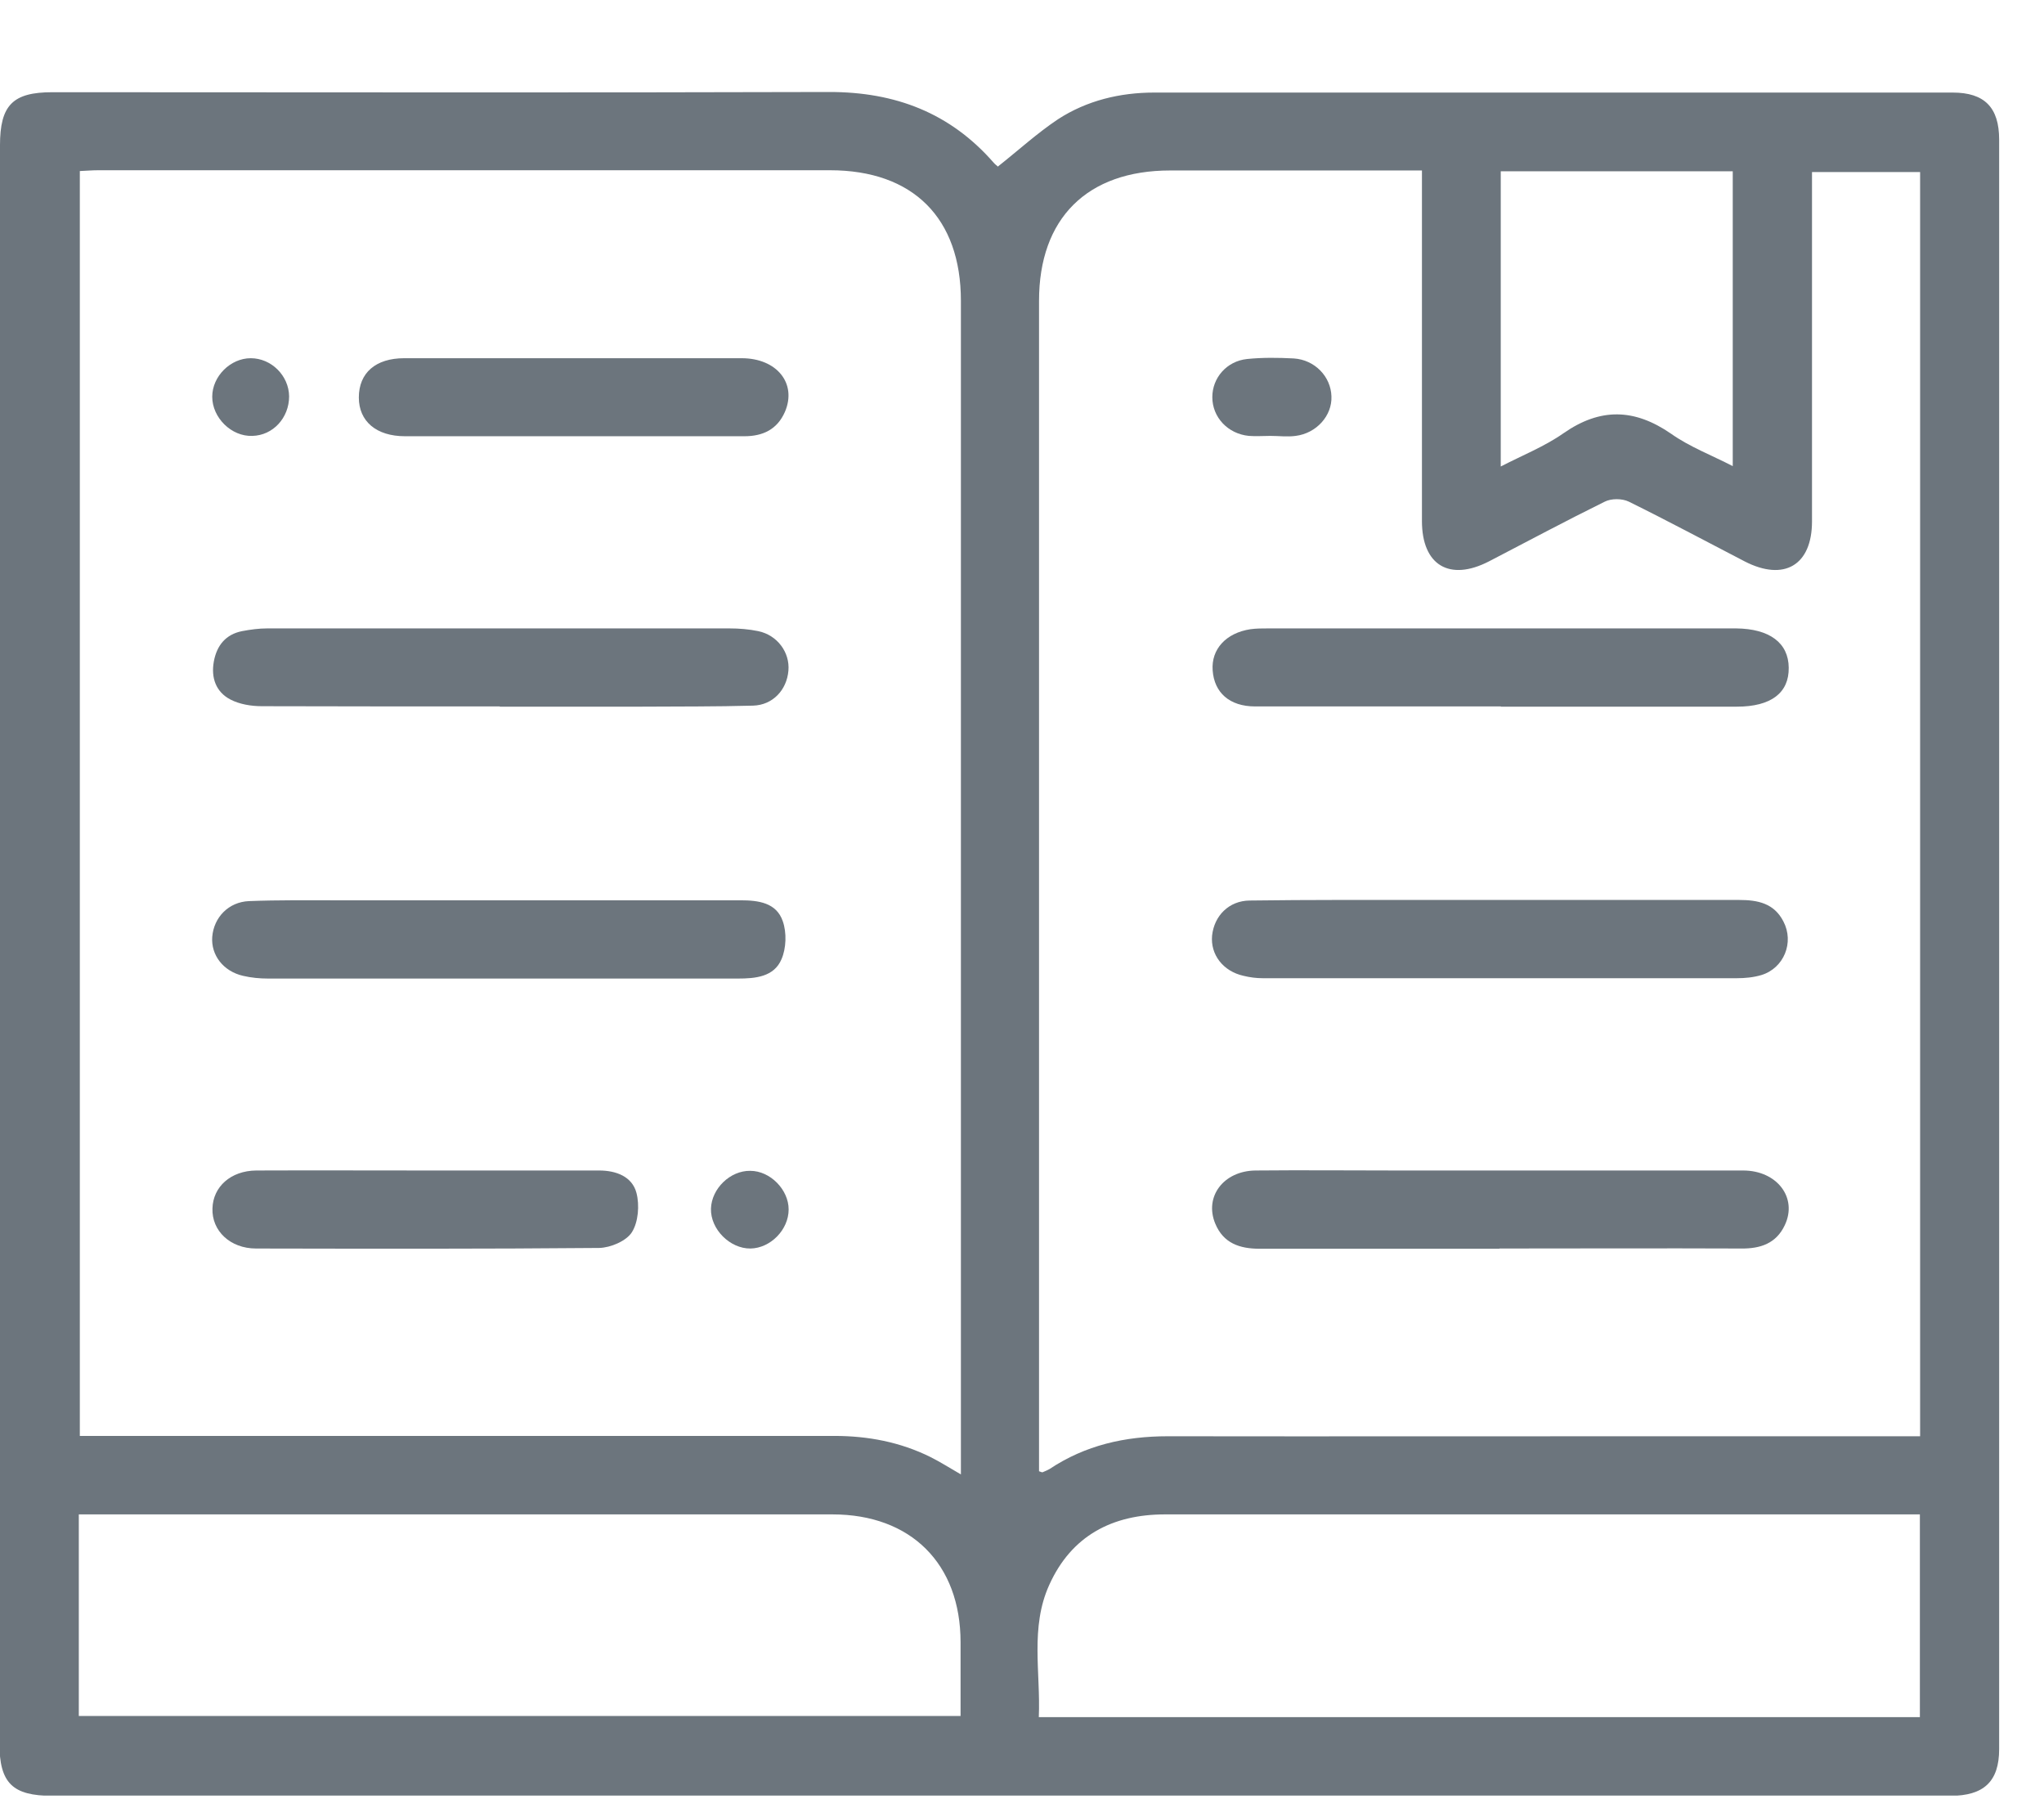 <svg width="18" height="16" viewBox="0 0 18 16" fill="none" xmlns="http://www.w3.org/2000/svg">
<g clip-path="url(#clip0_24630_1220)">
<path d="M8.788 1.466C8.969 1.323 9.134 1.172 9.317 1.05C9.571 0.885 9.863 0.815 10.164 0.815C12.508 0.815 14.852 0.815 17.196 0.815C17.476 0.815 17.605 0.946 17.605 1.229C17.605 5.952 17.605 10.675 17.605 15.401C17.605 15.685 17.471 15.812 17.175 15.812C13.375 15.812 9.576 15.812 5.774 15.812C4.004 15.812 2.231 15.812 0.461 15.812C0.11 15.812 -0.005 15.7 -0.005 15.349C-5.85481e-05 10.659 -5.85481e-05 5.968 -5.85481e-05 1.28C-5.85481e-05 0.925 0.113 0.812 0.461 0.812C2.741 0.812 5.022 0.817 7.305 0.81C7.883 0.81 8.367 0.993 8.751 1.433C8.765 1.45 8.784 1.461 8.788 1.468V1.466ZM8.462 12.982C8.462 12.916 8.462 12.871 8.462 12.826C8.462 9.434 8.462 6.041 8.462 2.649C8.462 1.92 8.041 1.499 7.309 1.499C5.161 1.499 3.012 1.499 0.865 1.499C0.811 1.499 0.755 1.504 0.703 1.506V12.643H0.987C3.108 12.643 5.226 12.643 7.347 12.643C7.643 12.643 7.928 12.697 8.194 12.829C8.278 12.871 8.36 12.923 8.462 12.982ZM16.909 12.646V1.515H15.957C15.957 2.55 15.957 3.57 15.957 4.591C15.957 4.976 15.712 5.122 15.364 4.943C15.024 4.767 14.687 4.586 14.344 4.417C14.285 4.388 14.189 4.388 14.132 4.417C13.789 4.586 13.451 4.767 13.112 4.943C12.764 5.122 12.522 4.976 12.522 4.588C12.522 3.636 12.522 2.686 12.522 1.734C12.522 1.661 12.522 1.588 12.522 1.501C12.447 1.501 12.39 1.501 12.334 1.501C11.657 1.501 10.982 1.501 10.305 1.501C9.574 1.501 9.15 1.922 9.15 2.649C9.15 6.041 9.15 9.434 9.15 12.826C9.15 12.871 9.15 12.914 9.15 12.954C9.169 12.96 9.176 12.965 9.181 12.963C9.202 12.954 9.223 12.946 9.242 12.935C9.557 12.725 9.907 12.646 10.284 12.646C11.704 12.648 13.126 12.646 14.546 12.646H16.911H16.909ZM0.694 15.109H8.459C8.459 14.884 8.459 14.672 8.459 14.46C8.459 13.769 8.022 13.334 7.331 13.334C5.182 13.334 3.033 13.334 0.884 13.334H0.694V15.109ZM16.907 15.119V13.334C16.679 13.334 16.46 13.334 16.244 13.334C14.25 13.334 12.254 13.334 10.26 13.334C9.795 13.334 9.435 13.522 9.24 13.955C9.07 14.329 9.165 14.729 9.148 15.119H16.904H16.907ZM13.213 4.109C13.408 4.008 13.601 3.932 13.768 3.815C14.092 3.589 14.393 3.596 14.716 3.819C14.88 3.935 15.073 4.008 15.259 4.104V1.508H13.216V4.109H13.213Z" fill="#6C757D"/>
<path d="M4.404 8.616C3.722 8.616 3.042 8.616 2.361 8.616C2.288 8.616 2.212 8.609 2.14 8.592C1.966 8.552 1.857 8.409 1.869 8.249C1.883 8.077 2.013 7.941 2.194 7.934C2.45 7.924 2.708 7.927 2.967 7.927C4.152 7.927 5.337 7.927 6.522 7.927C6.679 7.927 6.837 7.948 6.893 8.11C6.929 8.211 6.924 8.35 6.882 8.446C6.816 8.602 6.651 8.616 6.498 8.616C5.8 8.616 5.102 8.616 4.404 8.616Z" fill="#6C757D"/>
<path d="M4.401 6.22C3.703 6.22 3.005 6.22 2.306 6.218C2.212 6.218 2.109 6.201 2.029 6.159C1.902 6.093 1.857 5.968 1.883 5.825C1.909 5.682 1.989 5.585 2.132 5.557C2.205 5.543 2.281 5.533 2.353 5.533C3.71 5.533 5.067 5.533 6.423 5.533C6.508 5.533 6.595 5.54 6.677 5.557C6.846 5.592 6.957 5.745 6.943 5.905C6.929 6.074 6.806 6.208 6.632 6.213C6.306 6.222 5.981 6.22 5.654 6.222C5.236 6.222 4.82 6.222 4.401 6.222V6.22Z" fill="#6C757D"/>
<path d="M5.043 3.841C4.552 3.841 4.058 3.841 3.567 3.841C3.313 3.841 3.16 3.709 3.16 3.5C3.16 3.283 3.308 3.154 3.56 3.154C4.549 3.154 5.542 3.154 6.531 3.154C6.842 3.154 7.02 3.377 6.912 3.627C6.844 3.782 6.717 3.841 6.555 3.841C6.052 3.841 5.546 3.841 5.043 3.841Z" fill="#6C757D"/>
<path d="M3.748 10.306C4.258 10.306 4.766 10.306 5.276 10.306C5.424 10.306 5.567 10.358 5.605 10.504C5.633 10.612 5.621 10.76 5.565 10.849C5.516 10.927 5.377 10.986 5.276 10.988C4.27 10.997 3.261 10.995 2.255 10.993C2.027 10.993 1.864 10.837 1.871 10.64C1.876 10.45 2.031 10.308 2.257 10.306C2.755 10.304 3.252 10.306 3.75 10.306H3.748Z" fill="#6C757D"/>
<path d="M6.945 10.649C6.945 10.828 6.785 10.99 6.609 10.993C6.428 10.995 6.256 10.823 6.261 10.642C6.266 10.466 6.43 10.306 6.607 10.309C6.783 10.309 6.945 10.475 6.945 10.649Z" fill="#6C757D"/>
<path d="M2.546 3.49C2.546 3.678 2.405 3.834 2.222 3.838C2.038 3.845 1.869 3.678 1.869 3.493C1.869 3.314 2.029 3.154 2.208 3.154C2.389 3.154 2.544 3.307 2.546 3.49Z" fill="#6C757D"/>
<path d="M13.204 10.995C12.501 10.995 11.795 10.995 11.092 10.995C10.916 10.995 10.773 10.946 10.702 10.774C10.603 10.537 10.775 10.309 11.057 10.306C11.469 10.302 11.882 10.306 12.294 10.306C13.312 10.306 14.332 10.306 15.35 10.306C15.651 10.306 15.832 10.548 15.717 10.788C15.642 10.948 15.503 10.995 15.334 10.993C14.624 10.99 13.914 10.993 13.204 10.993V10.995Z" fill="#6C757D"/>
<path d="M13.204 7.924C13.907 7.924 14.612 7.924 15.315 7.924C15.48 7.924 15.623 7.953 15.705 8.113C15.802 8.298 15.71 8.524 15.512 8.585C15.442 8.606 15.367 8.613 15.294 8.613C13.902 8.613 12.512 8.613 11.121 8.613C11.064 8.613 11.008 8.606 10.951 8.592C10.77 8.552 10.658 8.404 10.674 8.237C10.693 8.063 10.822 7.931 11.005 7.929C11.532 7.922 12.059 7.924 12.585 7.924C12.792 7.924 12.997 7.924 13.204 7.924Z" fill="#6C757D"/>
<path d="M13.216 6.22C12.494 6.22 11.774 6.22 11.053 6.22C10.827 6.22 10.693 6.098 10.679 5.903C10.665 5.717 10.796 5.573 11.012 5.54C11.064 5.533 11.116 5.533 11.168 5.533C11.678 5.533 12.186 5.533 12.696 5.533C13.549 5.533 14.4 5.533 15.254 5.533C15.266 5.533 15.277 5.533 15.289 5.533C15.583 5.536 15.75 5.66 15.752 5.879C15.755 6.1 15.597 6.222 15.296 6.222C14.603 6.222 13.911 6.222 13.218 6.222L13.216 6.22Z" fill="#6C757D"/>
<path d="M11.187 3.838C11.123 3.838 11.06 3.843 10.998 3.838C10.813 3.82 10.676 3.674 10.676 3.497C10.676 3.328 10.801 3.18 10.982 3.161C11.118 3.147 11.257 3.149 11.393 3.156C11.579 3.168 11.72 3.316 11.725 3.49C11.732 3.66 11.593 3.815 11.41 3.838C11.337 3.848 11.262 3.838 11.187 3.838Z" fill="#6C757D"/>
</g>
<defs>
<clipPath id="clip0_24630_1220">
<rect width="17.607" height="15" fill="white" transform="translate(0 0.81)"/>
</clipPath>
</defs>
</svg>
